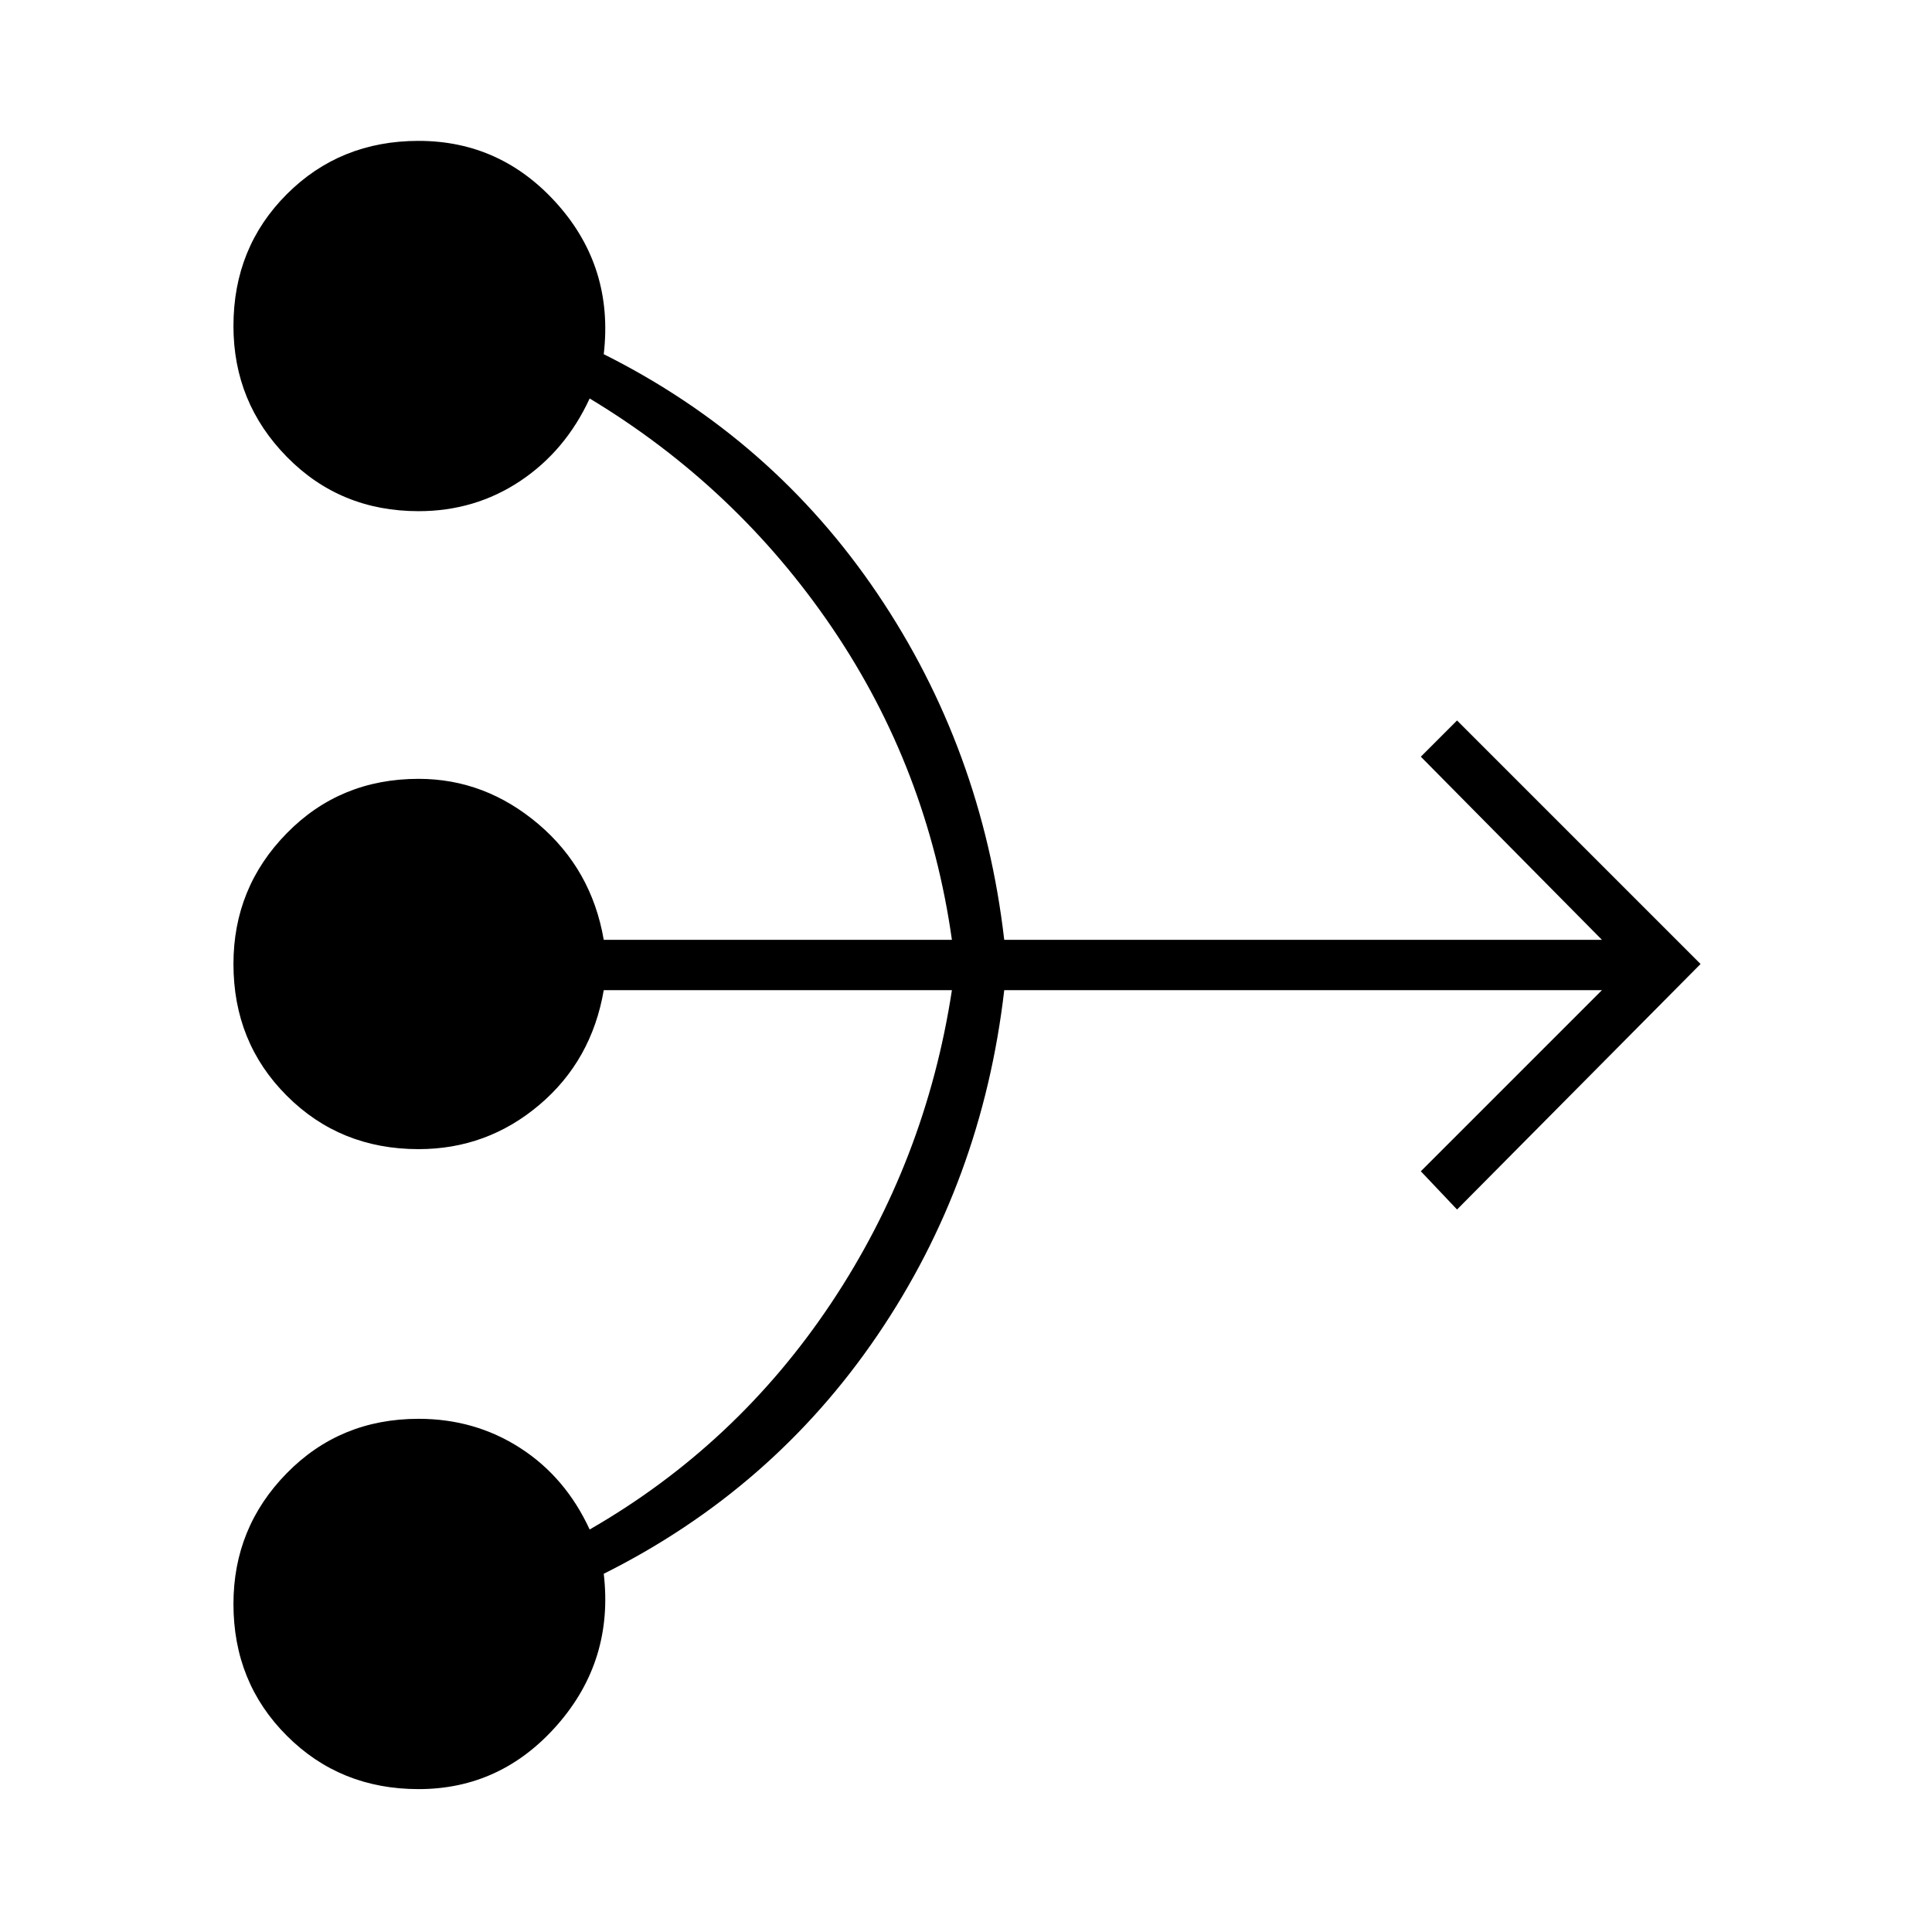 <svg xmlns="http://www.w3.org/2000/svg" height="24" width="24"><path d="M5.2 22.225q-.975 0-1.637-.663Q2.9 20.9 2.9 19.925q0-.95.663-1.625.662-.675 1.637-.675.7 0 1.263.363.562.362.862 1.012 1.825-1.05 3-2.812 1.175-1.763 1.5-3.888H7.5q-.15.875-.8 1.425t-1.5.55q-.975 0-1.637-.663-.663-.662-.663-1.637 0-.95.663-1.625.662-.675 1.637-.675.825 0 1.488.562.662.563.812 1.438h4.325q-.3-2.125-1.487-3.875Q9.15 6.05 7.325 4.95q-.3.65-.862 1.025Q5.9 6.35 5.2 6.35q-.975 0-1.637-.675Q2.9 5 2.9 4.05q0-.975.663-1.638.662-.662 1.637-.662 1.025 0 1.725.787.7.788.575 1.863 2.1 1.05 3.4 2.975 1.3 1.925 1.575 4.3H19.9L17.65 9.4l.45-.45 3.025 3.025-3.025 3.05-.45-.475 2.25-2.25h-7.425q-.275 2.375-1.575 4.287Q9.6 18.5 7.5 19.55q.125 1.075-.575 1.875t-1.725.8Z"/></svg>